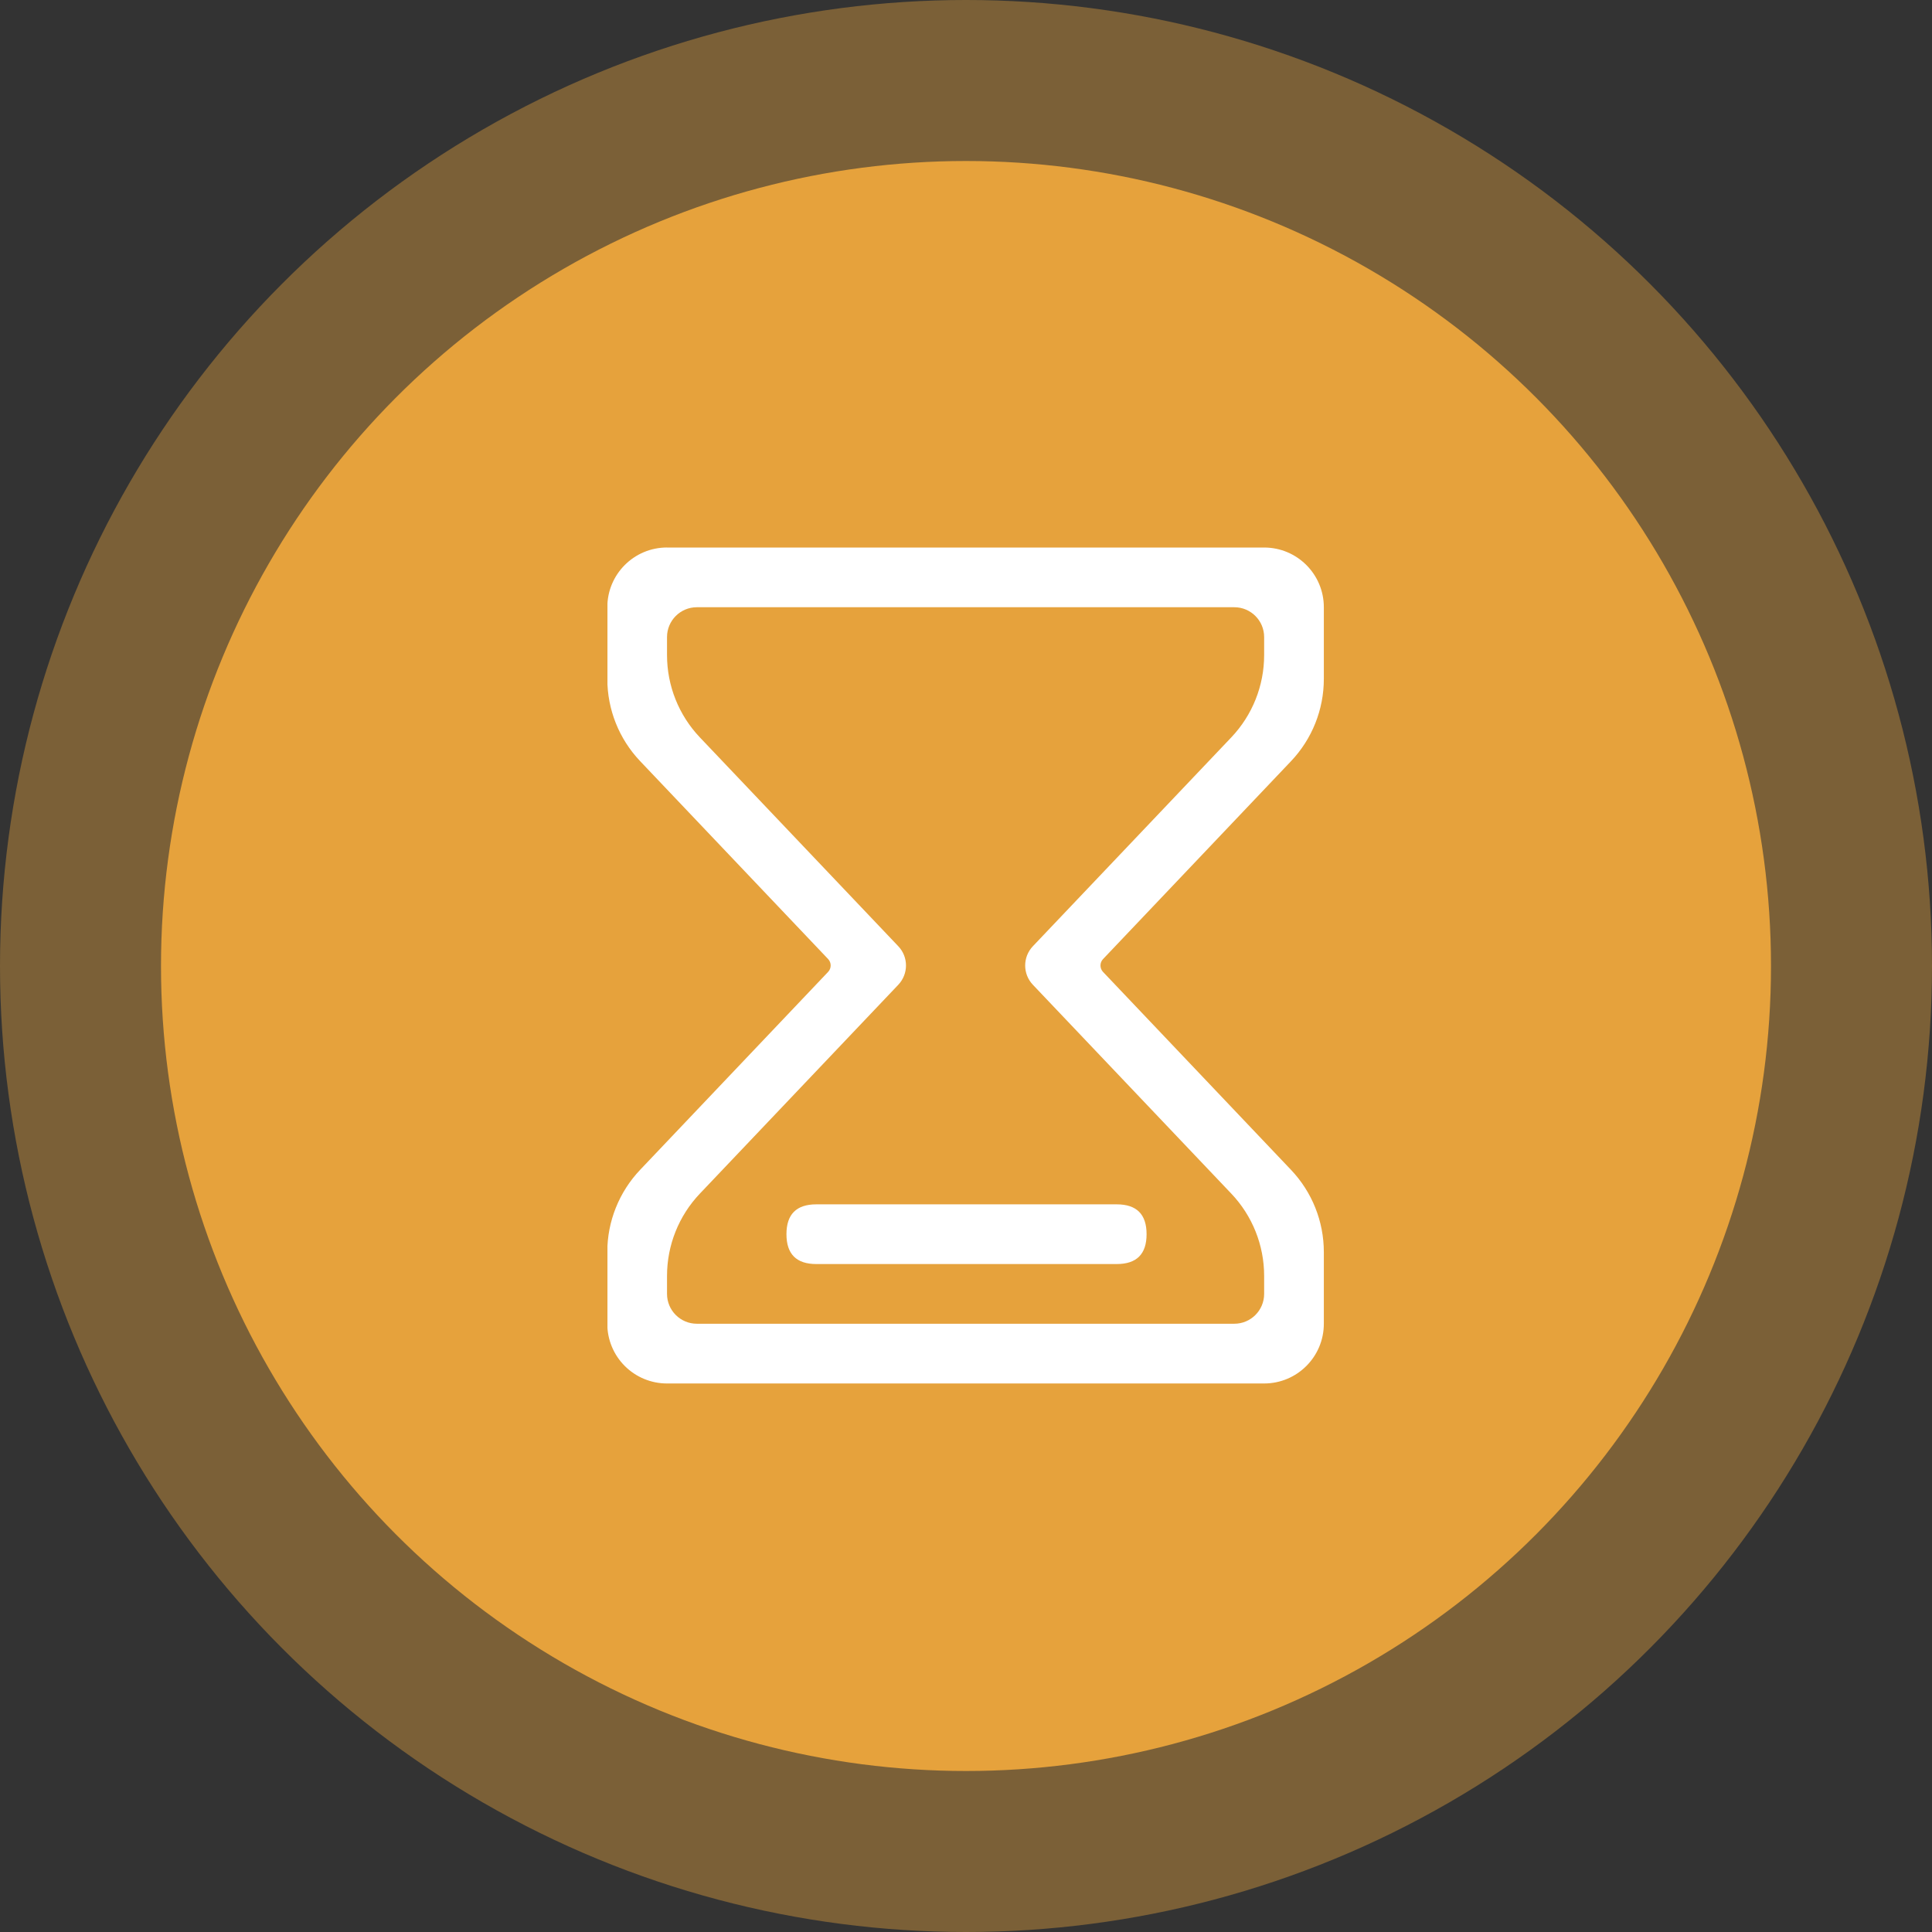 <!-- Generator: Adobe Illustrator 22.0.0, SVG Export Plug-In  -->
<svg version="1.1"
	 xmlns="http://www.w3.org/2000/svg" xmlns:xlink="http://www.w3.org/1999/xlink" xmlns:a="http://ns.adobe.com/AdobeSVGViewerExtensions/3.0/"
	 x="0px" y="0px" width="60px" height="60px" viewBox="0 0 60 60" style="overflow:scroll;enable-background:new 0 0 60 60;"
	 xml:space="preserve">
<rect x="0" y="0" width="60" height="60" fill="#333333" stroke="none"/>
<defs>
</defs>
<g>
	<circle style="opacity:0.4;fill:#E6A23C;" cx="30" cy="30" r="30"/>
	<circle style="fill:#E6A23C;" cx="30" cy="30" r="25"/>
	<g>
		<g>
			<defs>
				<rect id="SVGID_1_" x="18.865" y="17" width="22.271" height="26"/>
			</defs>
			<clipPath id="SVGID_2_">
				<use xlink:href="#SVGID_1_"  style="overflow:visible;"/>
			</clipPath>
			<path style="clip-path:url(#SVGID_2_);fill:#FFFFFF;" d="M39.259,20.345c0,0.951-0.365,1.865-1.02,2.555l-5.517,5.807
				l-0.645,0.679c-0.319,0.335-0.319,0.862,0,1.197l0.645,0.679l5.517,5.807c0.655,0.689,1.02,1.604,1.02,2.554v0.56
				c0,0.512-0.415,0.927-0.927,0.927h-16.69c-0.512,0-0.927-0.415-0.927-0.927v-0.56c0-0.951,0.365-1.865,1.02-2.554l5.517-5.807
				l0.645-0.679c0.319-0.336,0.319-0.862,0-1.197l-0.645-0.679L21.735,22.9c-0.655-0.689-1.02-1.604-1.02-2.555v-0.56
				c0-0.512,0.415-0.927,0.927-0.927h16.69c0.512,0,0.927,0.415,0.927,0.927V20.345z M20.715,17.003
				c-1.024,0-1.854,0.83-1.854,1.854v2.228c0,0.951,0.365,1.865,1.02,2.554l5.837,6.145c0.106,0.112,0.106,0.287,0,0.399
				L19.88,36.33c-0.654,0.689-1.02,1.603-1.02,2.553v2.228c0,0.492,0.195,0.963,0.543,1.311c0.348,0.348,0.819,0.543,1.311,0.543
				h18.545c1.024,0,1.854-0.83,1.854-1.854v-2.228c0-0.95-0.365-1.864-1.02-2.553l-5.837-6.146c-0.106-0.112-0.106-0.287,0-0.399
				l5.837-6.145c0.655-0.689,1.02-1.604,1.02-2.554v-2.228c0-1.024-0.83-1.854-1.854-1.854H20.715z M20.715,17.003"/>
		</g>
		<path style="fill:#FFFFFF;" d="M25.351,37.402h9.33c0.618,0,0.927,0.309,0.927,0.927c0,0.618-0.309,0.927-0.927,0.927h-9.33
			c-0.618,0-0.927-0.309-0.927-0.927C24.424,37.711,24.733,37.402,25.351,37.402L25.351,37.402z M25.351,37.402"/>
	</g>
</g>
</svg>
